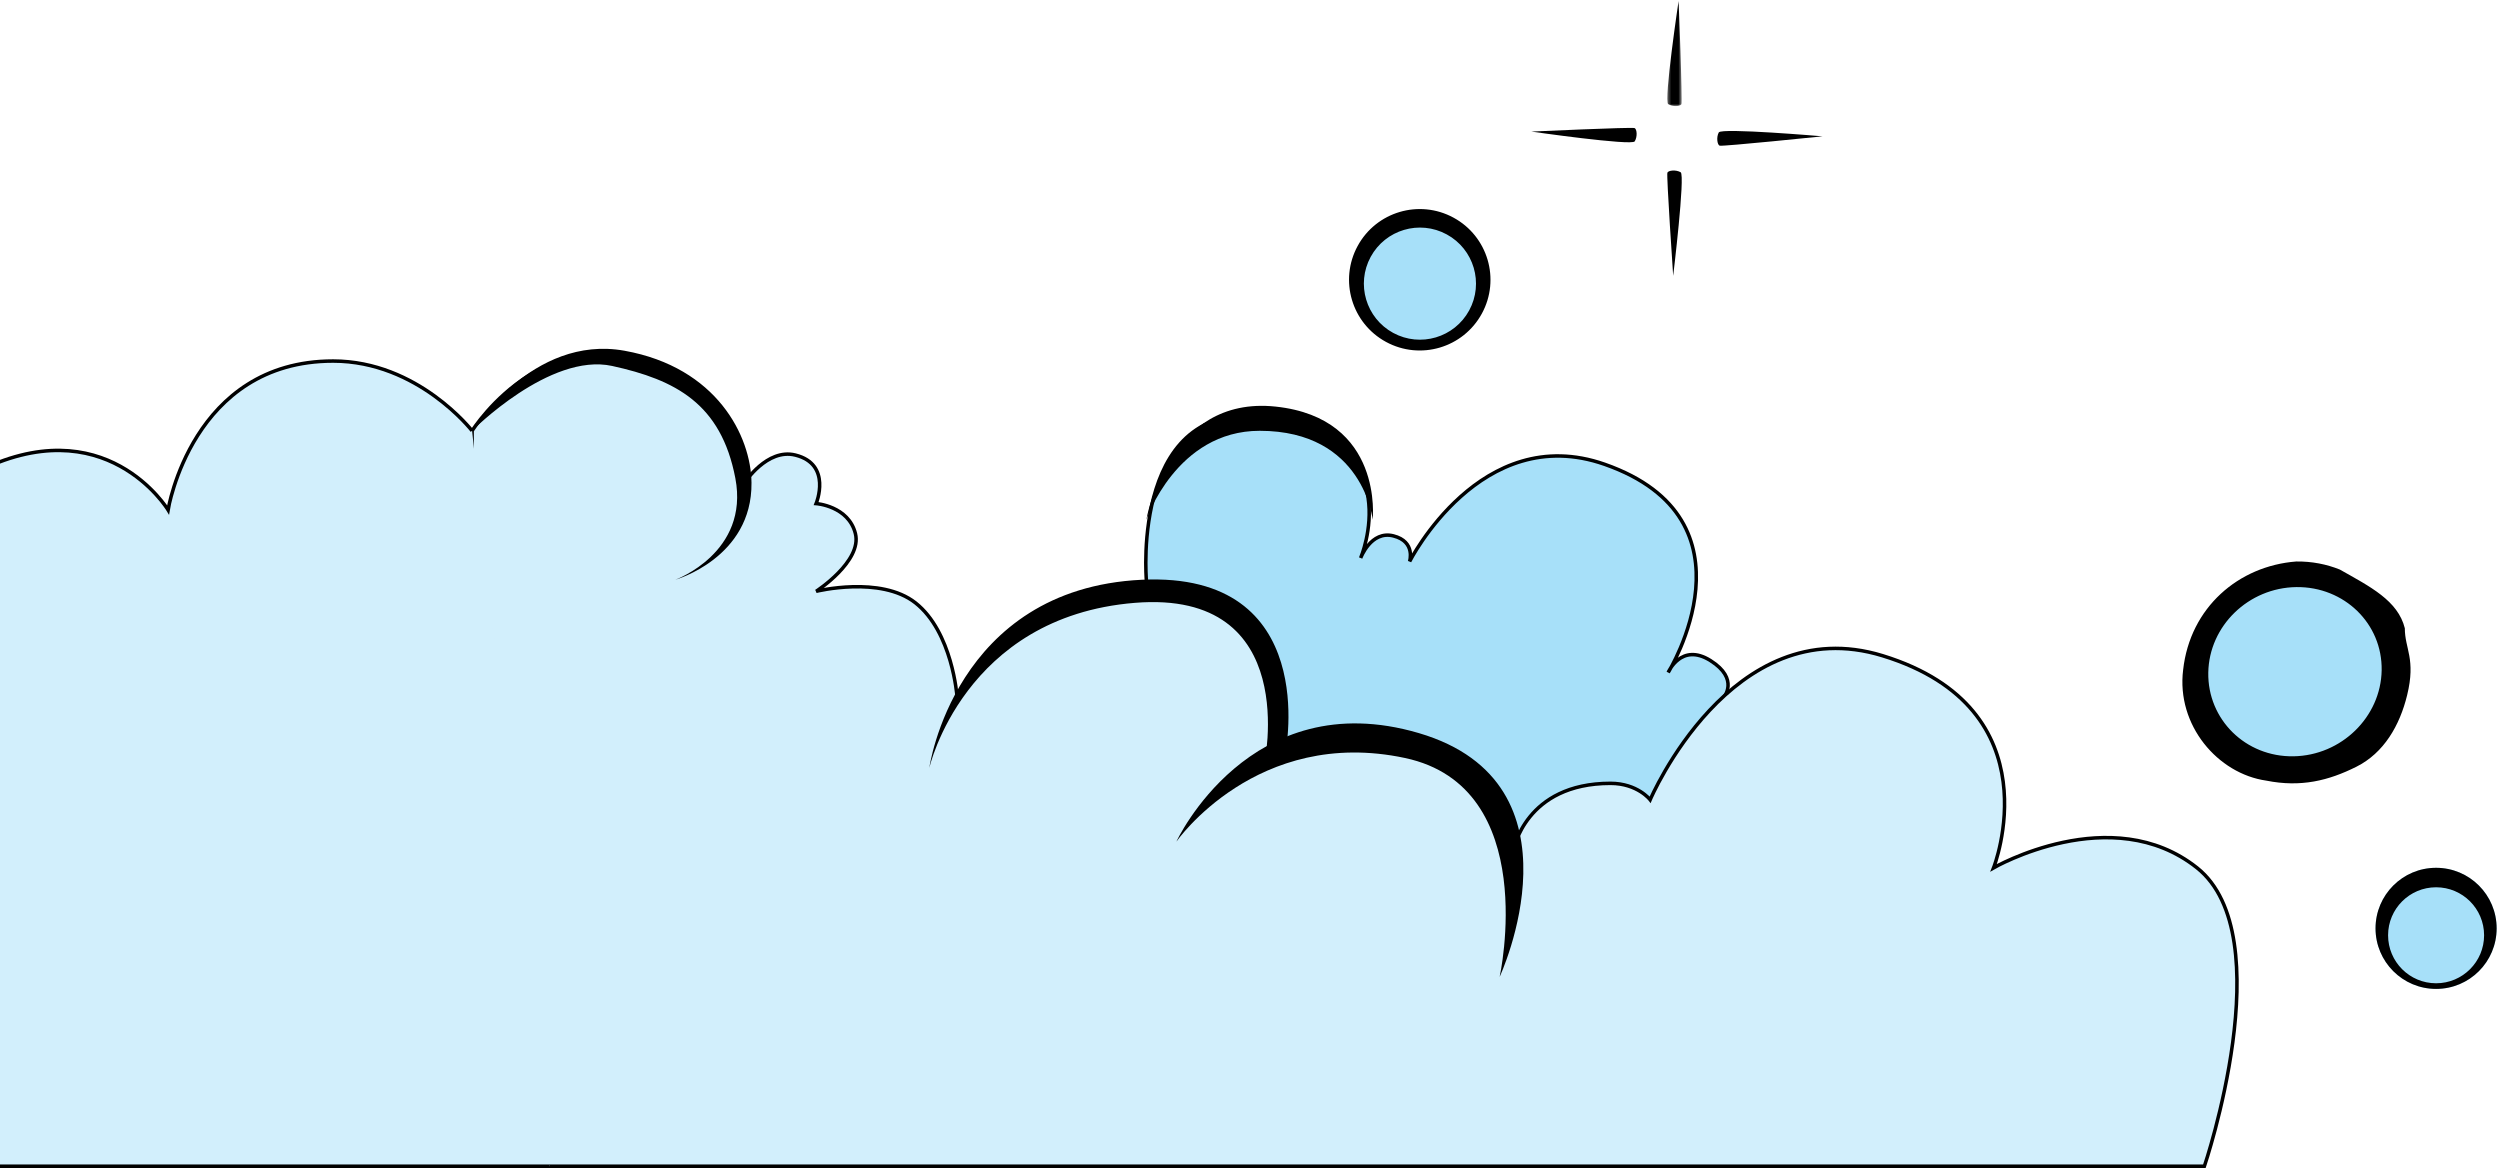 <?xml version="1.0" encoding="UTF-8" standalone="no"?>
<svg width="710px" height="332px" viewBox="0 0 710 332" version="1.1" xmlns="http://www.w3.org/2000/svg" xmlns:xlink="http://www.w3.org/1999/xlink">
    <!-- Generator: Sketch 40.3 (33839) - http://www.bohemiancoding.com/sketch -->
    <title>bubbles1</title>
    <desc>Created with Sketch.</desc>
    <defs>
        <polygon id="path-1" points="4.431 0.179 0.349 0.179 0.349 30.077 4.431 30.077 4.431 0.179"></polygon>
    </defs>
    <g id="Page-1" stroke="none" stroke-width="1" fill="none" fill-rule="evenodd">
        <g id="Desktop-HD" transform="translate(0, -626)">
            <g id="Page-1" transform="translate(-130, 343)">
                <g id="bubbles1" transform="translate(0, 283)">
                    <path d="M264.076,122.348 C264.076,122.348 287.724,84.797 322.982,108.915 C339.745,120.381 341.46,137.114 341.46,137.114 C341.46,137.114 347.818,127.23 355.887,129.241 C366.379,131.856 361.788,143.015 361.788,143.015 C361.788,143.015 370.968,143.671 372.936,151.54 C374.903,159.409 361.788,167.932 361.788,167.932 C361.788,167.932 380.079,163.402 389.986,171.212 C400.479,179.481 401.791,197.762 401.791,197.762 C401.791,197.762 425.088,166.328 455.567,167.932 C505.405,170.554 494.004,213.83 494.004,213.83 C494.004,213.83 517.884,207.577 535.57,213.83 C553.258,220.083 559.835,241.439 559.835,241.439 C559.835,241.439 563.115,222.47 587.377,222.47 C595.06,222.47 598.643,227.131 598.643,227.131 C598.643,227.131 621.673,173.017 664.639,186.22 C713.945,201.373 696.183,246.456 696.183,246.456 C696.183,246.456 729.683,227.169 753.948,246.456 C778.212,265.743 756.047,331.205 756.047,331.205 L264.076,331.205 L264.076,122.348 Z" id="Fill-1" fill="#D2EFFC"></path>
                    <path d="M551.256,79.088 C551.256,89.365 542.923,97.696 532.644,97.696 C522.365,97.696 514.032,89.365 514.032,79.088 C514.032,68.809 522.365,60.478 532.644,60.478 C542.923,60.478 551.256,68.809 551.256,79.088" id="Fill-3" fill="#A7E0F9"></path>
                    <path d="M807.657,191.437 C807.657,206.228 795.664,218.22 780.869,218.22 C766.075,218.22 754.08,206.228 754.08,191.437 C754.08,176.643 766.075,164.651 780.869,164.651 C795.664,164.651 807.657,176.643 807.657,191.437" id="Fill-5" fill="#A7E0F9"></path>
                    <path d="M839.055,263.657 C839.055,273.154 831.353,280.855 821.854,280.855 C812.353,280.855 804.65,273.154 804.65,263.657 C804.65,254.156 812.353,246.456 821.854,246.456 C831.353,246.456 839.055,254.156 839.055,263.657" id="Fill-7" fill="#A7E0F9"></path>
                    <path d="M455.566,164.671 C455.566,164.671 450.921,111.169 491.634,118.755 C530.326,125.964 516.426,158.466 516.426,158.466 C516.426,158.466 519.337,150.58 525.734,152.196 C532.131,153.811 530.326,159.46 530.326,159.46 C530.326,159.46 550.55,119.535 585.713,131.857 C630.66,147.606 603.774,190.965 603.774,190.965 C603.774,190.965 607.433,182.358 615.767,187.605 C624.101,192.85 619.512,198.097 619.512,198.097 L597.642,249.898 L505.405,260.387 L447.695,210.307 L455.566,164.671 Z" id="Fill-9" fill="#A7E0F9"></path>
                    <path d="M455.566,164.671 C455.566,164.671 450.921,111.169 491.634,118.755 C530.326,125.964 516.426,158.466 516.426,158.466 C516.426,158.466 519.337,150.58 525.734,152.196 C532.131,153.811 530.326,159.46 530.326,159.46 C530.326,159.46 550.55,119.535 585.713,131.857 C630.66,147.606 603.774,190.965 603.774,190.965 C603.774,190.965 607.433,182.358 615.767,187.605 C624.101,192.85 619.512,198.097 619.512,198.097 L597.642,249.898 L505.405,260.387 L447.695,210.307 L455.566,164.671 Z" id="Stroke-11" stroke="#000000"></path>
                    <path d="M264.076,122.348 C264.076,122.348 287.724,84.797 322.982,108.915 C339.745,120.381 341.46,137.114 341.46,137.114 C341.46,137.114 347.818,127.23 355.887,129.241 C366.379,131.856 361.788,143.015 361.788,143.015 C361.788,143.015 370.968,143.671 372.936,151.54 C374.903,159.409 361.788,167.932 361.788,167.932 C361.788,167.932 380.079,163.402 389.986,171.212 C400.479,179.481 401.791,197.762 401.791,197.762 C401.791,197.762 425.088,166.328 455.567,167.932 C505.405,170.554 494.004,213.83 494.004,213.83 C494.004,213.83 517.884,207.577 535.57,213.83 C553.258,220.083 559.835,241.439 559.835,241.439 C559.835,241.439 563.115,222.47 587.377,222.47 C595.06,222.47 598.643,227.131 598.643,227.131 C598.643,227.131 621.673,173.017 664.639,186.22 C713.945,201.373 696.183,246.456 696.183,246.456 C696.183,246.456 729.683,227.169 753.948,246.456 C778.212,265.743 756.047,331.205 756.047,331.205 L264.076,331.205 L264.076,122.348 Z" id="Fill-13" fill="#D2EFFC"></path>
                    <path d="M264.076,122.348 C264.076,122.348 287.724,84.797 322.982,108.915 C339.745,120.381 341.46,137.114 341.46,137.114 C341.46,137.114 347.818,127.23 355.887,129.241 C366.379,131.856 361.788,143.015 361.788,143.015 C361.788,143.015 370.968,143.671 372.936,151.54 C374.903,159.409 361.788,167.932 361.788,167.932 C361.788,167.932 380.079,163.402 389.986,171.212 C400.479,179.481 401.791,197.762 401.791,197.762 C401.791,197.762 425.088,166.328 455.567,167.932 C505.405,170.554 494.004,213.83 494.004,213.83 C494.004,213.83 517.884,207.577 535.57,213.83 C553.258,220.083 559.835,241.439 559.835,241.439 C559.835,241.439 563.115,222.47 587.377,222.47 C595.06,222.47 598.643,227.131 598.643,227.131 C598.643,227.131 621.673,173.017 664.639,186.22 C713.945,201.373 696.183,246.456 696.183,246.456 C696.183,246.456 729.683,227.169 753.948,246.456 C778.212,265.743 756.047,331.205 756.047,331.205 L264.076,331.205 L264.076,122.348 Z" id="Stroke-15" stroke="#000000"></path>
                    <path d="M781.346,214.788 C774.544,214.895 768.438,212.287 764.06,207.976 C759.685,203.664 757.037,197.66 757.152,191.016 C757.268,184.37 760.127,178.342 764.656,173.955 C769.187,169.567 775.386,166.815 782.188,166.734 C788.985,166.655 795.097,169.26 799.477,173.531 C803.857,177.801 806.504,183.744 806.392,190.366 C806.276,196.987 803.421,203.039 798.888,207.463 C794.356,211.889 788.148,214.682 781.346,214.788 M782.148,159.463 C765.752,160.716 751.98,172.521 750.012,190.224 C748.045,205.961 759.849,219.731 773.621,221.699 C783.457,223.664 791.328,221.699 799.196,217.764 C807.067,213.83 811.538,205.983 813.624,197.438 C816.154,187.078 812.969,184.322 812.969,178.422 C811.001,170.553 803.132,166.618 794.503,161.749 C790.718,160.228 786.546,159.408 782.148,159.463" id="Fill-17" fill="#000000"></path>
                    <path d="M464.09,239.021 C464.09,239.021 484.874,194.059 532.947,208.198 C581.475,222.47 555.9,277.433 555.9,277.433 C555.9,277.433 567.82,223.532 529.013,215.27 C486.897,206.303 464.09,239.021 464.09,239.021" id="Fill-19" fill="#000000"></path>
                    <path d="M393.92,218.098 C393.92,218.098 400.991,167.219 454.253,164.651 C505.349,162.189 495.082,213.569 495.082,213.569 L489.009,217.238 C489.009,217.238 499.978,167.322 452.286,171.208 C403.721,175.166 393.92,218.098 393.92,218.098" id="Fill-21" fill="#000000"></path>
                    <path d="M821.849,279.25 C814.319,279.25 808.215,273.147 808.215,265.62 C808.215,258.09 814.319,251.988 821.849,251.988 C829.378,251.988 835.483,258.09 835.483,265.62 C835.483,273.147 829.378,279.25 821.849,279.25 M821.849,246.456 C812.35,246.456 804.651,254.156 804.651,263.654 C804.651,273.149 812.35,280.849 821.849,280.849 C831.346,280.849 839.045,273.149 839.045,263.654 C839.045,254.156 831.346,246.456 821.849,246.456" id="Fill-23" fill="#000000"></path>
                    <path d="M547.25,88.155 C543.051,95.879 533.386,98.737 525.662,94.542 C517.934,90.341 515.075,80.677 519.272,72.951 C523.472,65.227 533.139,62.369 540.867,66.568 C548.589,70.763 551.449,80.428 547.25,88.155 M515.566,69.868 C510.269,79.614 513.876,91.804 523.623,97.101 C533.366,102.395 545.559,98.79 550.856,89.044 C556.154,79.301 552.546,67.108 542.802,61.814 C533.057,56.517 520.861,60.122 515.566,69.868" id="Fill-25" fill="#000000"></path>
                    <path d="M455.566,147.606 C455.566,147.606 461.467,112.192 492.289,115.473 C523.113,118.754 519.833,147.606 519.833,147.606 C519.833,147.606 517.277,122.349 487.75,122.349 C464.09,122.349 455.566,147.606 455.566,147.606" id="Fill-27" fill="#000000"></path>
                    <path d="M264.076,122.348 C264.076,122.348 281.127,94.886 307.358,99.608 C333.59,104.329 343.296,123.853 343.427,137.114 C343.637,158.465 321.786,164.652 321.786,164.652 C321.786,164.652 342.887,156.977 338.836,135.803 C334.785,114.63 321.841,107.868 303.856,103.933 C286.134,100.057 264.076,122.348 264.076,122.348" id="Fill-29" fill="#000000"></path>
                    <g id="Group-33" transform="translate(603.172, 0.054)">
                        <mask id="mask-2" fill="white">
                            <use xlink:href="#path-1"></use>
                        </mask>
                        <g id="Clip-32"></g>
                        <path d="M3.552,0.178 C3.552,0.178 -0.712,28.702 0.6,29.522 C1.912,30.343 4.044,30.177 4.372,29.522 C4.7,28.868 3.552,0.178 3.552,0.178" id="Fill-31" fill="#000000" mask="url(#mask-2)"></path>
                    </g>
                    <path d="M647.607,38.717 C647.607,38.717 618.871,36.246 618.133,37.607 C617.397,38.967 617.695,41.083 618.369,41.37 C619.043,41.657 647.607,38.717 647.607,38.717" id="Fill-34" fill="#000000"></path>
                    <path d="M605.182,78.34 C605.182,78.34 608.645,49.709 607.312,48.925 C605.977,48.142 603.851,48.366 603.541,49.031 C603.232,49.693 605.182,78.34 605.182,78.34" id="Fill-36" fill="#000000"></path>
                    <path d="M564.897,37.369 C564.897,37.369 593.447,41.462 594.261,40.146 C595.074,38.83 594.896,36.7 594.239,36.377 C593.582,36.053 564.897,37.369 564.897,37.369" id="Fill-38" fill="#000000"></path>
                    <g id="Group-43" transform="translate(0, 102.421)">
                        <path d="M264.076,19.927 C264.076,19.927 248.709,0.115 224.605,0.115 C184.517,0.115 177.733,42.392 177.733,42.392 C177.733,42.392 159.847,12.838 122.843,31.909 C104.236,41.498 108.658,73.158 108.658,73.158 C108.658,73.158 102.49,70.759 98.79,73.842 C95.089,76.926 96.323,85.455 96.323,85.455 C96.323,85.455 38.349,77.06 17.997,134.276 C-0.1,185.146 38.966,217.526 38.966,217.526 C38.966,217.526 19.128,201.902 6.279,217.526 C-0.314,225.542 0.669,228.784 0.669,228.784 L286.126,228.784" id="Fill-40" fill="#D2EFFC"></path>
                        <path d="M264.076,19.927 C264.076,19.927 248.709,0.115 224.605,0.115 C184.517,0.115 177.733,42.392 177.733,42.392 C177.733,42.392 159.847,12.838 122.843,31.909 C104.236,41.498 108.658,73.158 108.658,73.158 C108.658,73.158 102.49,70.759 98.79,73.842 C95.089,76.926 96.323,85.455 96.323,85.455 C96.323,85.455 38.349,77.06 17.997,134.276 C-0.1,185.146 38.966,217.526 38.966,217.526 C38.966,217.526 19.128,201.902 6.279,217.526 C-0.314,225.542 0.669,228.784 0.669,228.784 L286.126,228.784" id="Stroke-42" stroke="#000000"></path>
                    </g>
                </g>
            </g>
        </g>
    </g>
</svg>